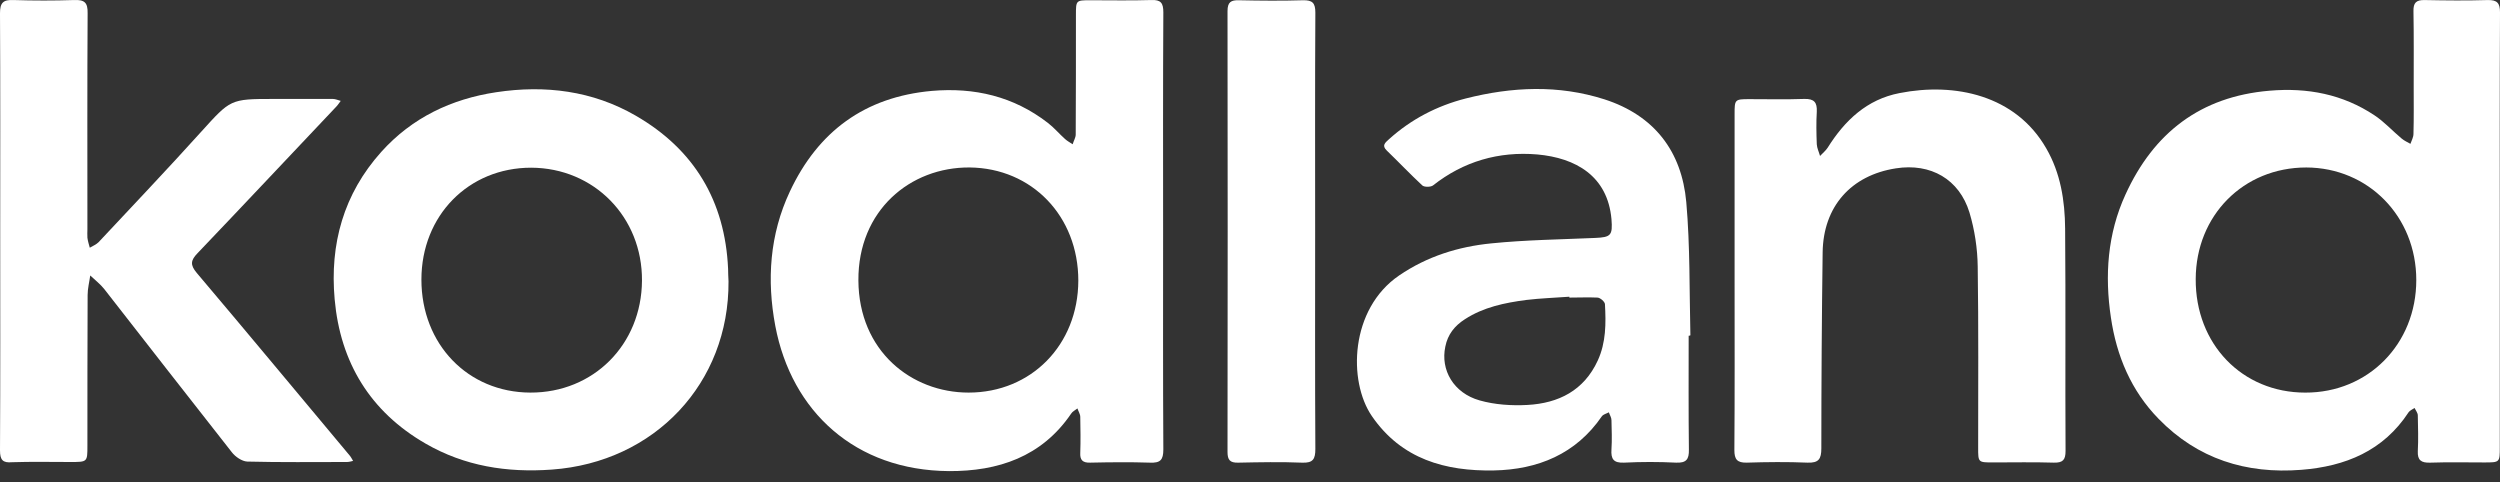 <svg width="140" height="27" viewBox="0 0 140 27" fill="none" xmlns="http://www.w3.org/2000/svg">
<rect x="0" y="0" width="140" height="27" fill="#333333" stroke="none"/>
<g clip-path="url(#clip0)">
<path d="M65.134 12.961C65.134 17.03 65.122 21.099 65.147 25.168C65.147 25.763 64.977 25.933 64.394 25.908C63.276 25.872 62.171 25.884 61.054 25.908C60.629 25.921 60.471 25.763 60.495 25.35C60.519 24.682 60.507 24.014 60.495 23.346C60.495 23.188 60.386 23.03 60.337 22.872C60.215 22.969 60.058 23.042 59.985 23.163C58.333 25.593 55.88 26.394 53.147 26.382C47.9 26.346 44.329 23.054 43.418 18.257C42.932 15.682 43.102 13.131 44.232 10.726C45.811 7.362 48.422 5.431 52.175 5.091C54.568 4.884 56.754 5.395 58.673 6.876C59.025 7.144 59.317 7.496 59.645 7.787C59.766 7.897 59.924 7.982 60.07 8.079C60.118 7.897 60.24 7.714 60.24 7.532C60.252 5.31 60.252 3.075 60.252 0.852C60.252 0.014 60.252 0.014 61.066 0.014C62.195 0.014 63.337 0.038 64.466 0.002C65.013 -0.022 65.147 0.172 65.147 0.694C65.122 4.787 65.134 8.868 65.134 12.961ZM60.386 15.718C60.386 12.099 57.786 9.415 54.301 9.378C50.973 9.354 48.046 11.783 48.07 15.706C48.094 19.666 51.046 21.985 54.24 21.985C57.75 21.985 60.373 19.313 60.386 15.718Z" fill="white"/>
<path d="M139.988 13.023C139.988 17.031 139.988 21.039 139.988 25.047C139.988 25.897 139.988 25.897 139.114 25.897C138.106 25.897 137.085 25.873 136.077 25.909C135.592 25.921 135.373 25.776 135.397 25.265C135.434 24.597 135.409 23.929 135.397 23.261C135.397 23.128 135.288 22.994 135.215 22.848C135.106 22.921 134.96 22.982 134.887 23.079C133.466 25.253 131.341 26.116 128.875 26.31C125.79 26.553 123.07 25.703 120.883 23.456C119.341 21.877 118.527 19.933 118.211 17.784C117.859 15.428 118.017 13.096 119.025 10.897C120.604 7.436 123.227 5.407 127.09 5.08C129.215 4.897 131.195 5.274 132.98 6.464C133.527 6.829 133.988 7.339 134.499 7.764C134.644 7.885 134.814 7.958 134.984 8.055C135.045 7.873 135.154 7.691 135.154 7.497C135.179 6.622 135.167 5.76 135.167 4.885C135.167 3.464 135.179 2.055 135.154 0.634C135.142 0.161 135.3 -0.009 135.786 0.003C136.964 0.027 138.13 0.039 139.308 0.003C139.843 -0.009 140 0.173 140 0.695C139.976 4.812 139.988 8.918 139.988 13.023ZM129.094 21.986C132.616 21.998 135.312 19.265 135.312 15.683C135.312 12.124 132.628 9.391 129.154 9.379C125.632 9.379 122.972 12.063 122.96 15.622C122.936 19.265 125.559 21.986 129.094 21.986Z" fill="white"/>
<path d="M0.012 12.949C0.012 8.881 0.024 4.812 0 0.743C0 0.148 0.182 -0.022 0.753 0.002C1.883 0.039 3.024 0.039 4.154 0.002C4.737 -0.022 4.919 0.148 4.907 0.743C4.882 4.775 4.895 8.796 4.895 12.828C4.895 12.986 4.882 13.156 4.895 13.314C4.919 13.508 4.98 13.69 5.028 13.872C5.186 13.775 5.38 13.702 5.514 13.569C7.433 11.516 9.376 9.476 11.259 7.387C12.911 5.565 12.886 5.541 15.303 5.541C16.421 5.541 17.526 5.541 18.643 5.541C18.789 5.541 18.935 5.613 19.081 5.65C18.995 5.759 18.923 5.881 18.826 5.978C16.238 8.711 13.664 11.455 11.065 14.176C10.676 14.577 10.639 14.832 11.016 15.281C13.894 18.682 16.736 22.107 19.591 25.52C19.663 25.605 19.712 25.714 19.773 25.811C19.663 25.836 19.542 25.872 19.433 25.872C17.575 25.872 15.704 25.896 13.846 25.848C13.554 25.836 13.178 25.581 12.983 25.326C10.591 22.289 8.223 19.241 5.842 16.192C5.611 15.901 5.32 15.682 5.053 15.427C5.004 15.791 4.907 16.156 4.907 16.52C4.895 19.338 4.895 22.143 4.895 24.961C4.895 25.872 4.895 25.872 3.959 25.872C2.866 25.872 1.773 25.848 0.68 25.884C0.146 25.933 0 25.751 0 25.216C0.024 21.123 0.012 17.042 0.012 12.949Z" fill="white"/>
<path d="M40.797 15.755C40.834 21.451 36.668 25.884 30.899 26.297C28.385 26.479 26.016 26.103 23.83 24.84C20.733 23.054 19.057 20.297 18.741 16.763C18.462 13.666 19.239 10.86 21.353 8.504C23.077 6.585 25.288 5.54 27.79 5.164C30.522 4.751 33.182 5.079 35.599 6.476C38.879 8.37 40.603 11.261 40.773 15.05C40.773 15.269 40.785 15.475 40.797 15.755ZM23.599 15.658C23.599 19.277 26.199 21.973 29.697 21.985C33.231 21.998 35.927 19.301 35.951 15.718C35.976 12.16 33.267 9.403 29.745 9.391C26.235 9.391 23.599 12.075 23.599 15.658Z" fill="white"/>
<path d="M94.565 18.802C94.565 20.928 94.553 23.053 94.578 25.179C94.59 25.725 94.432 25.932 93.861 25.908C92.889 25.859 91.918 25.859 90.946 25.908C90.363 25.932 90.205 25.713 90.242 25.167C90.278 24.62 90.254 24.074 90.242 23.527C90.242 23.381 90.144 23.236 90.096 23.09C89.962 23.163 89.792 23.199 89.707 23.308C88.25 25.434 86.112 26.296 83.659 26.345C80.95 26.393 78.485 25.725 76.821 23.296C75.485 21.341 75.594 17.309 78.351 15.426C79.918 14.357 81.667 13.811 83.513 13.629C85.444 13.434 87.387 13.41 89.319 13.325C90.217 13.288 90.314 13.179 90.242 12.268C90.023 9.851 88.238 8.843 86.088 8.649C83.926 8.467 81.958 9.037 80.246 10.386C80.112 10.483 79.76 10.483 79.651 10.386C78.971 9.754 78.327 9.074 77.659 8.43C77.355 8.139 77.586 7.981 77.78 7.799C79.019 6.681 80.465 5.928 82.08 5.515C84.667 4.859 87.266 4.738 89.853 5.564C92.634 6.463 94.177 8.467 94.432 11.321C94.65 13.799 94.602 16.288 94.662 18.778C94.614 18.802 94.59 18.802 94.565 18.802ZM87.885 16.665C87.885 16.653 87.885 16.641 87.885 16.616C87.084 16.677 86.27 16.701 85.468 16.798C84.266 16.956 83.076 17.199 82.031 17.879C81.46 18.244 81.072 18.73 80.938 19.41C80.659 20.721 81.4 22.009 82.857 22.422C83.707 22.665 84.655 22.725 85.541 22.677C87.278 22.58 88.699 21.875 89.476 20.187C89.938 19.179 89.938 18.11 89.877 17.029C89.865 16.896 89.622 16.677 89.464 16.665C88.942 16.641 88.408 16.665 87.885 16.665Z" fill="white"/>
<path d="M97.137 15.73C97.137 12.609 97.137 9.5 97.137 6.378C97.137 5.577 97.149 5.552 97.951 5.552C98.983 5.552 100.016 5.577 101.048 5.54C101.595 5.528 101.765 5.734 101.74 6.257C101.704 6.864 101.716 7.471 101.74 8.079C101.752 8.297 101.862 8.516 101.922 8.734C102.068 8.576 102.238 8.443 102.348 8.273C103.307 6.743 104.546 5.564 106.38 5.212C109.465 4.605 112.878 5.322 114.59 8.309C115.392 9.694 115.635 11.236 115.647 12.803C115.683 16.957 115.647 21.099 115.671 25.252C115.671 25.75 115.525 25.92 115.015 25.908C113.886 25.872 112.744 25.896 111.615 25.896C110.777 25.896 110.777 25.896 110.777 25.082C110.777 21.706 110.801 18.317 110.752 14.941C110.74 13.921 110.582 12.876 110.291 11.904C109.72 10.034 108.117 9.123 106.173 9.427C103.659 9.815 102.105 11.564 102.068 14.127C102.02 17.783 101.995 21.451 101.995 25.107C101.995 25.702 101.85 25.932 101.218 25.908C100.089 25.86 98.947 25.872 97.817 25.908C97.271 25.92 97.125 25.714 97.125 25.204C97.149 22.046 97.137 18.888 97.137 15.73Z" fill="white"/>
<path d="M73.648 12.949C73.648 17.018 73.636 21.075 73.66 25.143C73.66 25.714 73.527 25.933 72.919 25.909C71.729 25.86 70.539 25.884 69.336 25.909C68.875 25.921 68.741 25.751 68.741 25.314C68.753 17.079 68.753 8.844 68.741 0.622C68.741 0.112 68.936 0.002 69.385 0.014C70.575 0.039 71.778 0.051 72.968 0.014C73.502 0.002 73.66 0.172 73.66 0.707C73.636 4.776 73.648 8.869 73.648 12.949Z" fill="white"/>
</g>
<defs>
<clipPath id="clip0">
<rect width="140" height="26.382" fill="white"/>
</clipPath>
</defs>
</svg>

